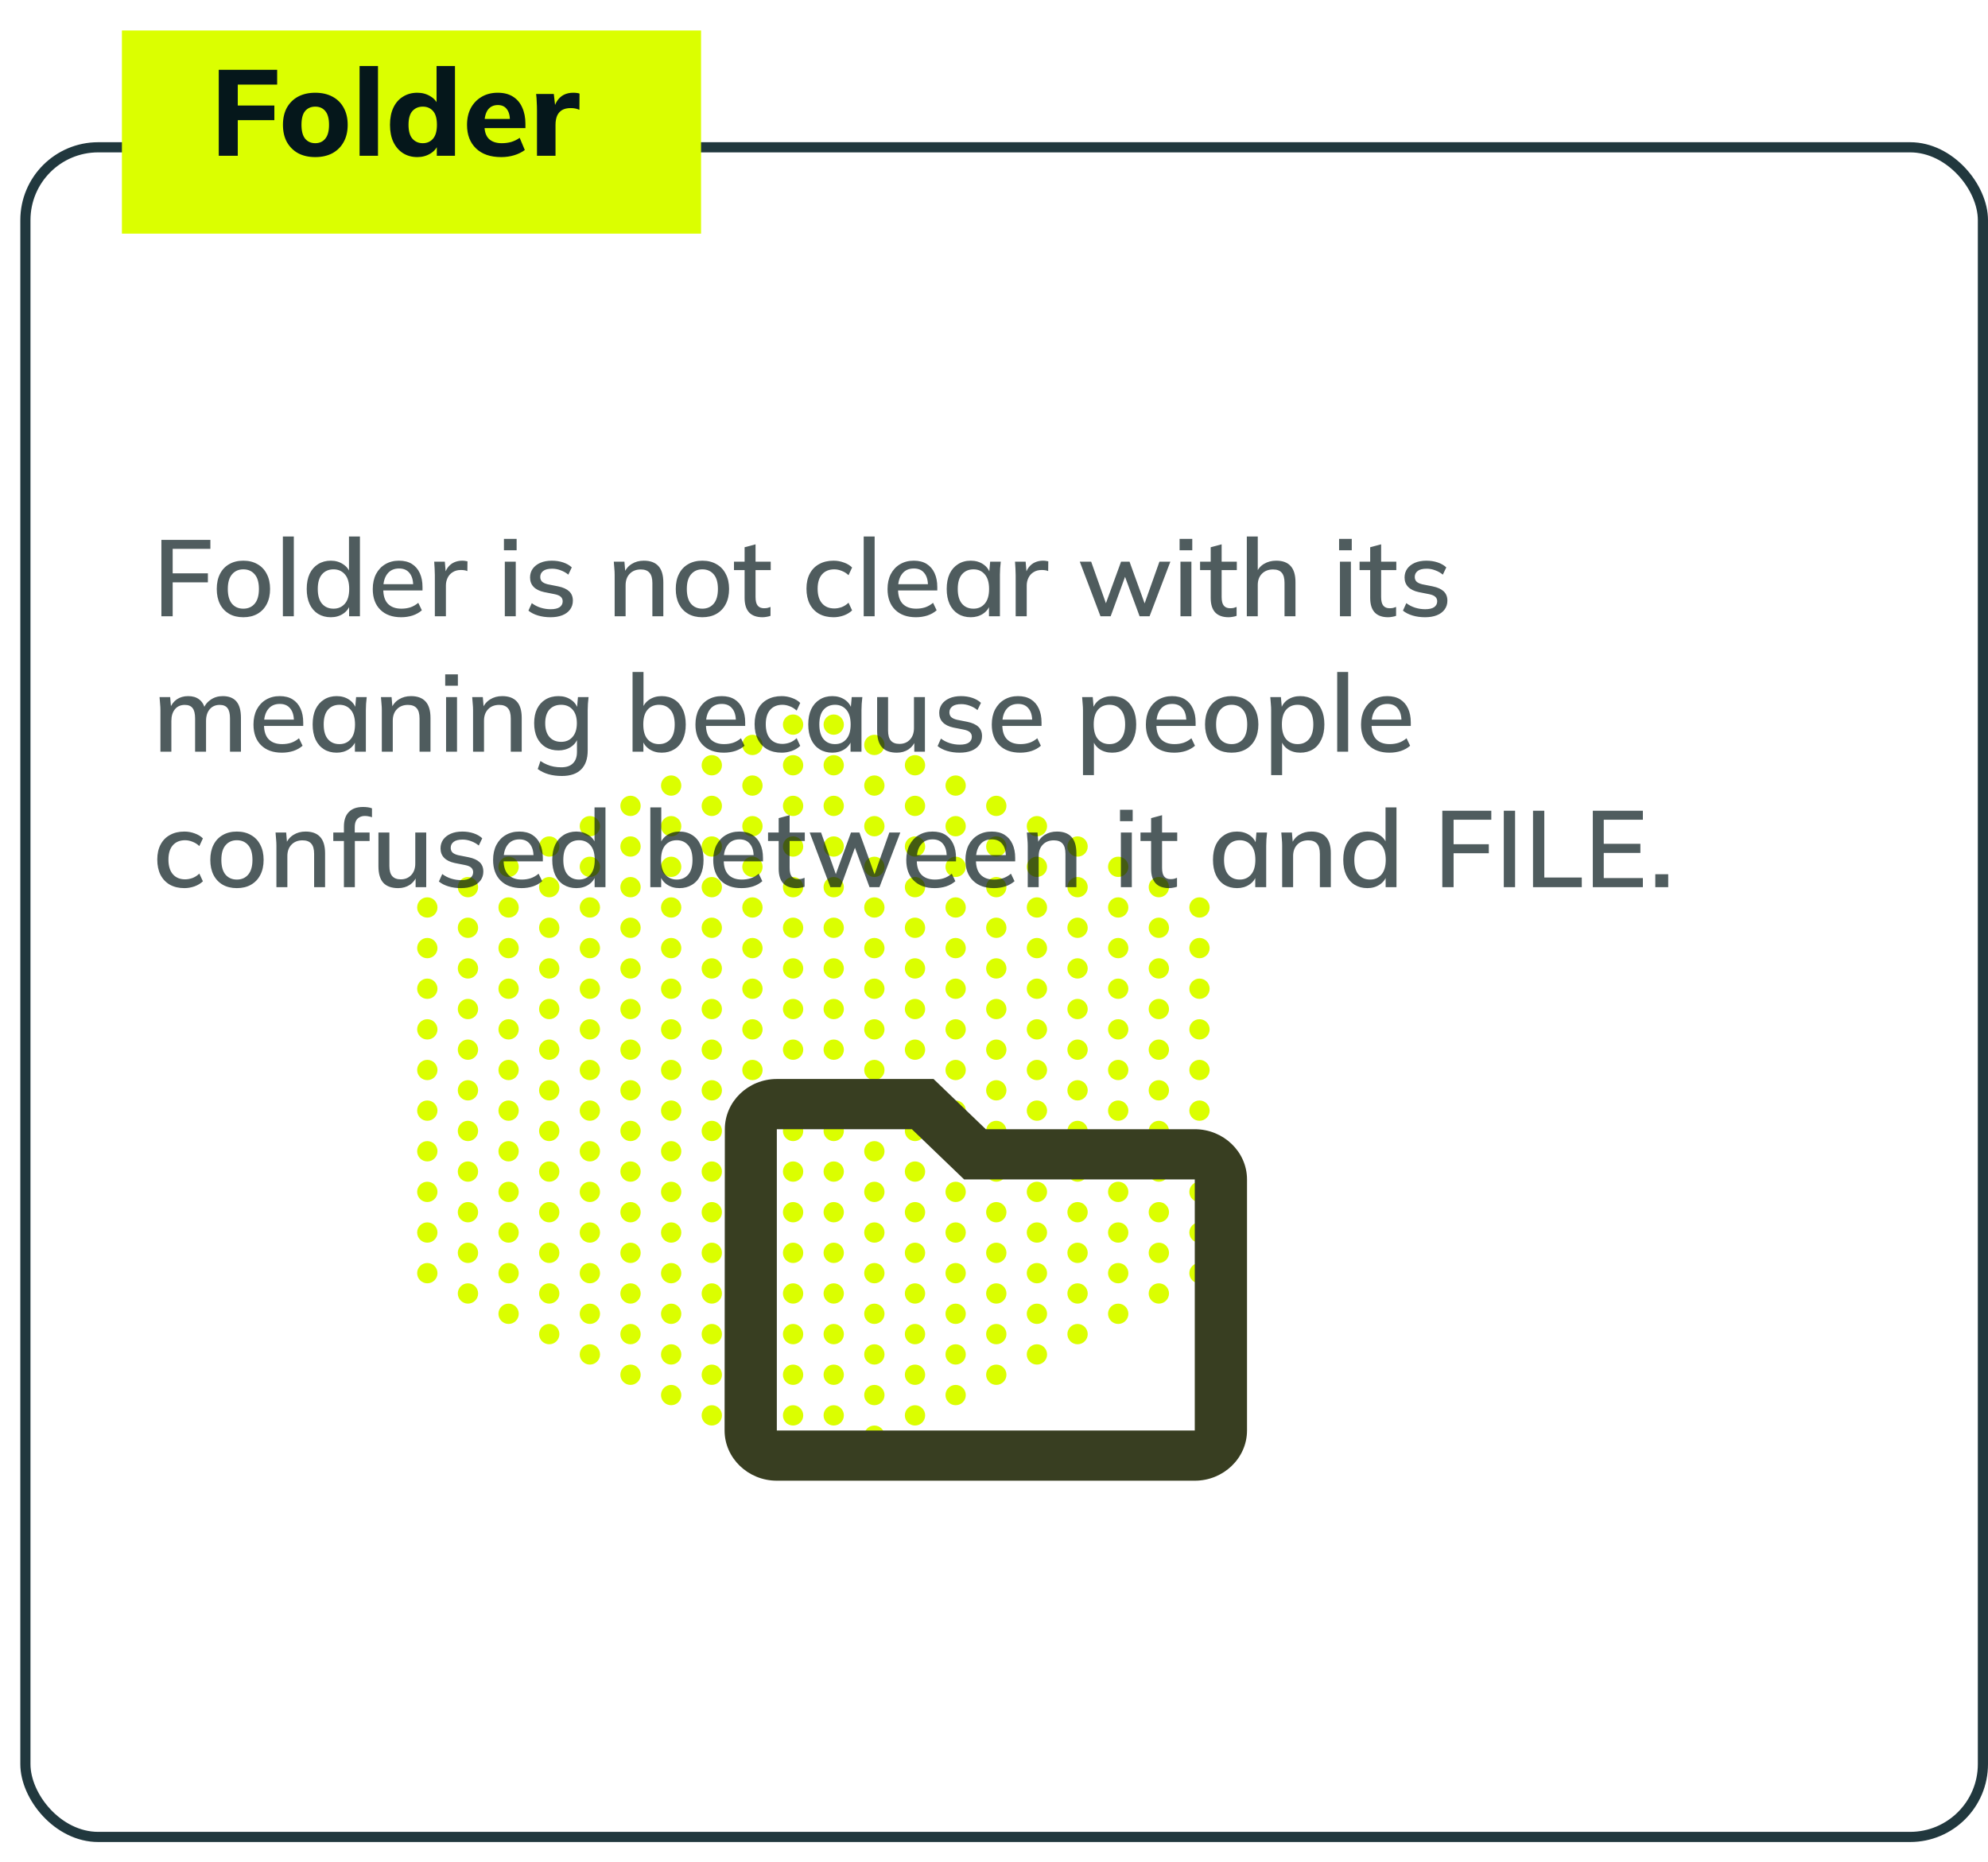 <svg width="587" height="550" viewBox="0 0 587 550" fill="none" xmlns="http://www.w3.org/2000/svg">
<g filter="url(#filter0_d_535_340)">
<rect x="3" y="39" width="575" height="496" rx="20" fill="white"/>
<rect x="1.5" y="37.5" width="578" height="499" rx="21.5" stroke="#21383E" stroke-width="3"/>
</g>
<circle cx="126.174" cy="268" r="3" fill="#DBFF00"/>
<circle cx="126.174" cy="280" r="3" fill="#DBFF00"/>
<circle cx="126.174" cy="292" r="3" fill="#DBFF00"/>
<circle cx="126.174" cy="304" r="3" fill="#DBFF00"/>
<circle cx="126.174" cy="316" r="3" fill="#DBFF00"/>
<circle cx="126.174" cy="328" r="3" fill="#DBFF00"/>
<circle cx="126.174" cy="340" r="3" fill="#DBFF00"/>
<circle cx="126.174" cy="352" r="3" fill="#DBFF00"/>
<circle cx="126.174" cy="364" r="3" fill="#DBFF00"/>
<circle cx="126.174" cy="376" r="3" fill="#DBFF00"/>
<circle cx="138.174" cy="262" r="3" fill="#DBFF00"/>
<circle cx="138.174" cy="274" r="3" fill="#DBFF00"/>
<circle cx="138.174" cy="286" r="3" fill="#DBFF00"/>
<circle cx="138.174" cy="298" r="3" fill="#DBFF00"/>
<circle cx="138.174" cy="310" r="3" fill="#DBFF00"/>
<circle cx="138.174" cy="322" r="3" fill="#DBFF00"/>
<circle cx="138.174" cy="334" r="3" fill="#DBFF00"/>
<circle cx="138.174" cy="346" r="3" fill="#DBFF00"/>
<circle cx="138.174" cy="358" r="3" fill="#DBFF00"/>
<circle cx="138.174" cy="370" r="3" fill="#DBFF00"/>
<circle cx="138.174" cy="382" r="3" fill="#DBFF00"/>
<circle cx="150.174" cy="256" r="3" fill="#DBFF00"/>
<circle cx="150.174" cy="268" r="3" fill="#DBFF00"/>
<circle cx="150.174" cy="280" r="3" fill="#DBFF00"/>
<circle cx="150.174" cy="292" r="3" fill="#DBFF00"/>
<circle cx="150.174" cy="304" r="3" fill="#DBFF00"/>
<circle cx="150.174" cy="316" r="3" fill="#DBFF00"/>
<circle cx="150.174" cy="328" r="3" fill="#DBFF00"/>
<circle cx="150.174" cy="340" r="3" fill="#DBFF00"/>
<circle cx="150.174" cy="352" r="3" fill="#DBFF00"/>
<circle cx="150.174" cy="364" r="3" fill="#DBFF00"/>
<circle cx="150.174" cy="376" r="3" fill="#DBFF00"/>
<circle cx="150.174" cy="388" r="3" fill="#DBFF00"/>
<circle cx="162.174" cy="250" r="3" fill="#DBFF00"/>
<circle cx="162.174" cy="262" r="3" fill="#DBFF00"/>
<circle cx="162.174" cy="274" r="3" fill="#DBFF00"/>
<circle cx="162.174" cy="286" r="3" fill="#DBFF00"/>
<circle cx="162.174" cy="298" r="3" fill="#DBFF00"/>
<circle cx="162.174" cy="310" r="3" fill="#DBFF00"/>
<circle cx="162.174" cy="322" r="3" fill="#DBFF00"/>
<circle cx="162.174" cy="334" r="3" fill="#DBFF00"/>
<circle cx="162.174" cy="346" r="3" fill="#DBFF00"/>
<circle cx="162.174" cy="358" r="3" fill="#DBFF00"/>
<circle cx="162.174" cy="370" r="3" fill="#DBFF00"/>
<circle cx="162.174" cy="382" r="3" fill="#DBFF00"/>
<circle cx="162.174" cy="394" r="3" fill="#DBFF00"/>
<circle cx="174.174" cy="244" r="3" fill="#DBFF00"/>
<circle cx="174.174" cy="256" r="3" fill="#DBFF00"/>
<circle cx="174.174" cy="268" r="3" fill="#DBFF00"/>
<circle cx="174.174" cy="280" r="3" fill="#DBFF00"/>
<circle cx="174.174" cy="292" r="3" fill="#DBFF00"/>
<circle cx="174.174" cy="304" r="3" fill="#DBFF00"/>
<circle cx="174.174" cy="316" r="3" fill="#DBFF00"/>
<circle cx="174.174" cy="328" r="3" fill="#DBFF00"/>
<circle cx="174.174" cy="340" r="3" fill="#DBFF00"/>
<circle cx="174.174" cy="352" r="3" fill="#DBFF00"/>
<circle cx="174.174" cy="364" r="3" fill="#DBFF00"/>
<circle cx="174.174" cy="376" r="3" fill="#DBFF00"/>
<circle cx="174.174" cy="388" r="3" fill="#DBFF00"/>
<circle cx="174.174" cy="400" r="3" fill="#DBFF00"/>
<circle cx="186.174" cy="238" r="3" fill="#DBFF00"/>
<circle cx="186.174" cy="250" r="3" fill="#DBFF00"/>
<circle cx="186.174" cy="262" r="3" fill="#DBFF00"/>
<circle cx="186.174" cy="274" r="3" fill="#DBFF00"/>
<circle cx="186.174" cy="286" r="3" fill="#DBFF00"/>
<circle cx="186.174" cy="298" r="3" fill="#DBFF00"/>
<circle cx="186.174" cy="310" r="3" fill="#DBFF00"/>
<circle cx="186.174" cy="322" r="3" fill="#DBFF00"/>
<circle cx="186.174" cy="334" r="3" fill="#DBFF00"/>
<circle cx="186.174" cy="346" r="3" fill="#DBFF00"/>
<circle cx="186.174" cy="358" r="3" fill="#DBFF00"/>
<circle cx="186.174" cy="370" r="3" fill="#DBFF00"/>
<circle cx="186.174" cy="382" r="3" fill="#DBFF00"/>
<circle cx="186.174" cy="394" r="3" fill="#DBFF00"/>
<circle cx="186.174" cy="406" r="3" fill="#DBFF00"/>
<circle cx="198.174" cy="232" r="3" fill="#DBFF00"/>
<circle cx="198.174" cy="244" r="3" fill="#DBFF00"/>
<circle cx="198.174" cy="256" r="3" fill="#DBFF00"/>
<circle cx="198.174" cy="268" r="3" fill="#DBFF00"/>
<circle cx="198.174" cy="280" r="3" fill="#DBFF00"/>
<circle cx="198.174" cy="292" r="3" fill="#DBFF00"/>
<circle cx="198.174" cy="304" r="3" fill="#DBFF00"/>
<circle cx="198.174" cy="316" r="3" fill="#DBFF00"/>
<circle cx="198.174" cy="328" r="3" fill="#DBFF00"/>
<circle cx="198.174" cy="340" r="3" fill="#DBFF00"/>
<circle cx="198.174" cy="352" r="3" fill="#DBFF00"/>
<circle cx="198.174" cy="364" r="3" fill="#DBFF00"/>
<circle cx="198.174" cy="376" r="3" fill="#DBFF00"/>
<circle cx="198.174" cy="388" r="3" fill="#DBFF00"/>
<circle cx="198.174" cy="400" r="3" fill="#DBFF00"/>
<circle cx="198.174" cy="412" r="3" fill="#DBFF00"/>
<circle cx="210.174" cy="226" r="3" fill="#DBFF00"/>
<circle cx="210.174" cy="238" r="3" fill="#DBFF00"/>
<circle cx="210.174" cy="250" r="3" fill="#DBFF00"/>
<circle cx="210.174" cy="262" r="3" fill="#DBFF00"/>
<circle cx="210.174" cy="274" r="3" fill="#DBFF00"/>
<circle cx="210.174" cy="286" r="3" fill="#DBFF00"/>
<circle cx="210.174" cy="298" r="3" fill="#DBFF00"/>
<circle cx="210.174" cy="310" r="3" fill="#DBFF00"/>
<circle cx="210.174" cy="322" r="3" fill="#DBFF00"/>
<circle cx="210.174" cy="334" r="3" fill="#DBFF00"/>
<circle cx="210.174" cy="346" r="3" fill="#DBFF00"/>
<circle cx="210.174" cy="358" r="3" fill="#DBFF00"/>
<circle cx="210.174" cy="370" r="3" fill="#DBFF00"/>
<circle cx="210.174" cy="382" r="3" fill="#DBFF00"/>
<circle cx="210.174" cy="394" r="3" fill="#DBFF00"/>
<circle cx="210.174" cy="406" r="3" fill="#DBFF00"/>
<circle cx="210.174" cy="418" r="3" fill="#DBFF00"/>
<circle cx="222.174" cy="220" r="3" fill="#DBFF00"/>
<circle cx="222.174" cy="232" r="3" fill="#DBFF00"/>
<circle cx="222.174" cy="244" r="3" fill="#DBFF00"/>
<circle cx="222.174" cy="256" r="3" fill="#DBFF00"/>
<circle cx="222.174" cy="268" r="3" fill="#DBFF00"/>
<circle cx="222.174" cy="280" r="3" fill="#DBFF00"/>
<circle cx="222.174" cy="292" r="3" fill="#DBFF00"/>
<circle cx="222.174" cy="304" r="3" fill="#DBFF00"/>
<circle cx="222.174" cy="316" r="3" fill="#DBFF00"/>
<circle cx="222.174" cy="328" r="3" fill="#DBFF00"/>
<circle cx="222.174" cy="340" r="3" fill="#DBFF00"/>
<circle cx="222.174" cy="352" r="3" fill="#DBFF00"/>
<circle cx="222.174" cy="364" r="3" fill="#DBFF00"/>
<circle cx="222.174" cy="376" r="3" fill="#DBFF00"/>
<circle cx="222.174" cy="388" r="3" fill="#DBFF00"/>
<circle cx="222.174" cy="400" r="3" fill="#DBFF00"/>
<circle cx="222.174" cy="412" r="3" fill="#DBFF00"/>
<circle cx="222.174" cy="424" r="3" fill="#DBFF00"/>
<circle cx="234.174" cy="214" r="3" fill="#DBFF00"/>
<circle cx="234.174" cy="226" r="3" fill="#DBFF00"/>
<circle cx="234.174" cy="238" r="3" fill="#DBFF00"/>
<circle cx="234.174" cy="250" r="3" fill="#DBFF00"/>
<circle cx="234.174" cy="262" r="3" fill="#DBFF00"/>
<circle cx="234.174" cy="274" r="3" fill="#DBFF00"/>
<circle cx="234.174" cy="286" r="3" fill="#DBFF00"/>
<circle cx="234.174" cy="298" r="3" fill="#DBFF00"/>
<circle cx="234.174" cy="310" r="3" fill="#DBFF00"/>
<circle cx="234.174" cy="322" r="3" fill="#DBFF00"/>
<circle cx="234.174" cy="334" r="3" fill="#DBFF00"/>
<circle cx="234.174" cy="346" r="3" fill="#DBFF00"/>
<circle cx="234.174" cy="358" r="3" fill="#DBFF00"/>
<circle cx="234.174" cy="370" r="3" fill="#DBFF00"/>
<circle cx="234.174" cy="382" r="3" fill="#DBFF00"/>
<circle cx="234.174" cy="394" r="3" fill="#DBFF00"/>
<circle cx="234.174" cy="406" r="3" fill="#DBFF00"/>
<circle cx="234.174" cy="418" r="3" fill="#DBFF00"/>
<circle cx="234.174" cy="430" r="3" fill="#DBFF00"/>
<circle cx="246.174" cy="214" r="3" fill="#DBFF00"/>
<circle cx="246.174" cy="226" r="3" fill="#DBFF00"/>
<circle cx="246.174" cy="238" r="3" fill="#DBFF00"/>
<circle cx="246.174" cy="250" r="3" fill="#DBFF00"/>
<circle cx="246.174" cy="262" r="3" fill="#DBFF00"/>
<circle cx="246.174" cy="274" r="3" fill="#DBFF00"/>
<circle cx="246.174" cy="286" r="3" fill="#DBFF00"/>
<circle cx="246.174" cy="298" r="3" fill="#DBFF00"/>
<circle cx="246.174" cy="310" r="3" fill="#DBFF00"/>
<circle cx="246.174" cy="322" r="3" fill="#DBFF00"/>
<circle cx="246.174" cy="334" r="3" fill="#DBFF00"/>
<circle cx="246.174" cy="346" r="3" fill="#DBFF00"/>
<circle cx="246.174" cy="358" r="3" fill="#DBFF00"/>
<circle cx="246.174" cy="370" r="3" fill="#DBFF00"/>
<circle cx="246.174" cy="382" r="3" fill="#DBFF00"/>
<circle cx="246.174" cy="394" r="3" fill="#DBFF00"/>
<circle cx="246.174" cy="406" r="3" fill="#DBFF00"/>
<circle cx="246.174" cy="418" r="3" fill="#DBFF00"/>
<circle cx="246.174" cy="430" r="3" fill="#DBFF00"/>
<circle cx="258.174" cy="220" r="3" fill="#DBFF00"/>
<circle cx="258.174" cy="232" r="3" fill="#DBFF00"/>
<circle cx="258.174" cy="244" r="3" fill="#DBFF00"/>
<circle cx="258.174" cy="256" r="3" fill="#DBFF00"/>
<circle cx="258.174" cy="268" r="3" fill="#DBFF00"/>
<circle cx="258.174" cy="280" r="3" fill="#DBFF00"/>
<circle cx="258.174" cy="292" r="3" fill="#DBFF00"/>
<circle cx="258.174" cy="304" r="3" fill="#DBFF00"/>
<circle cx="258.174" cy="316" r="3" fill="#DBFF00"/>
<circle cx="258.174" cy="328" r="3" fill="#DBFF00"/>
<circle cx="258.174" cy="340" r="3" fill="#DBFF00"/>
<circle cx="258.174" cy="352" r="3" fill="#DBFF00"/>
<circle cx="258.174" cy="364" r="3" fill="#DBFF00"/>
<circle cx="258.174" cy="376" r="3" fill="#DBFF00"/>
<circle cx="258.174" cy="388" r="3" fill="#DBFF00"/>
<circle cx="258.174" cy="400" r="3" fill="#DBFF00"/>
<circle cx="258.174" cy="412" r="3" fill="#DBFF00"/>
<circle cx="258.174" cy="424" r="3" fill="#DBFF00"/>
<circle cx="270.174" cy="226" r="3" fill="#DBFF00"/>
<circle cx="270.174" cy="238" r="3" fill="#DBFF00"/>
<circle cx="270.174" cy="250" r="3" fill="#DBFF00"/>
<circle cx="270.174" cy="262" r="3" fill="#DBFF00"/>
<circle cx="270.174" cy="274" r="3" fill="#DBFF00"/>
<circle cx="270.174" cy="286" r="3" fill="#DBFF00"/>
<circle cx="270.174" cy="298" r="3" fill="#DBFF00"/>
<circle cx="270.174" cy="310" r="3" fill="#DBFF00"/>
<circle cx="270.174" cy="322" r="3" fill="#DBFF00"/>
<circle cx="270.174" cy="334" r="3" fill="#DBFF00"/>
<circle cx="270.174" cy="346" r="3" fill="#DBFF00"/>
<circle cx="270.174" cy="358" r="3" fill="#DBFF00"/>
<circle cx="270.174" cy="370" r="3" fill="#DBFF00"/>
<circle cx="270.174" cy="382" r="3" fill="#DBFF00"/>
<circle cx="270.174" cy="394" r="3" fill="#DBFF00"/>
<circle cx="270.174" cy="406" r="3" fill="#DBFF00"/>
<circle cx="270.174" cy="418" r="3" fill="#DBFF00"/>
<circle cx="282.174" cy="232" r="3" fill="#DBFF00"/>
<circle cx="282.174" cy="244" r="3" fill="#DBFF00"/>
<circle cx="282.174" cy="256" r="3" fill="#DBFF00"/>
<circle cx="282.174" cy="268" r="3" fill="#DBFF00"/>
<circle cx="282.174" cy="280" r="3" fill="#DBFF00"/>
<circle cx="282.174" cy="292" r="3" fill="#DBFF00"/>
<circle cx="282.174" cy="304" r="3" fill="#DBFF00"/>
<circle cx="282.174" cy="316" r="3" fill="#DBFF00"/>
<circle cx="282.174" cy="328" r="3" fill="#DBFF00"/>
<circle cx="282.174" cy="340" r="3" fill="#DBFF00"/>
<circle cx="282.174" cy="352" r="3" fill="#DBFF00"/>
<circle cx="282.174" cy="364" r="3" fill="#DBFF00"/>
<circle cx="282.174" cy="376" r="3" fill="#DBFF00"/>
<circle cx="282.174" cy="388" r="3" fill="#DBFF00"/>
<circle cx="282.174" cy="400" r="3" fill="#DBFF00"/>
<circle cx="282.174" cy="412" r="3" fill="#DBFF00"/>
<circle cx="294.174" cy="238" r="3" fill="#DBFF00"/>
<circle cx="294.174" cy="250" r="3" fill="#DBFF00"/>
<circle cx="294.174" cy="262" r="3" fill="#DBFF00"/>
<circle cx="294.174" cy="274" r="3" fill="#DBFF00"/>
<circle cx="294.174" cy="286" r="3" fill="#DBFF00"/>
<circle cx="294.174" cy="298" r="3" fill="#DBFF00"/>
<circle cx="294.174" cy="310" r="3" fill="#DBFF00"/>
<circle cx="294.174" cy="322" r="3" fill="#DBFF00"/>
<circle cx="294.174" cy="334" r="3" fill="#DBFF00"/>
<circle cx="294.174" cy="346" r="3" fill="#DBFF00"/>
<circle cx="294.174" cy="358" r="3" fill="#DBFF00"/>
<circle cx="294.174" cy="370" r="3" fill="#DBFF00"/>
<circle cx="294.174" cy="382" r="3" fill="#DBFF00"/>
<circle cx="294.174" cy="394" r="3" fill="#DBFF00"/>
<circle cx="294.174" cy="406" r="3" fill="#DBFF00"/>
<circle cx="306.174" cy="244" r="3" fill="#DBFF00"/>
<circle cx="306.174" cy="256" r="3" fill="#DBFF00"/>
<circle cx="306.174" cy="268" r="3" fill="#DBFF00"/>
<circle cx="306.174" cy="280" r="3" fill="#DBFF00"/>
<circle cx="306.174" cy="292" r="3" fill="#DBFF00"/>
<circle cx="306.174" cy="304" r="3" fill="#DBFF00"/>
<circle cx="306.174" cy="316" r="3" fill="#DBFF00"/>
<circle cx="306.174" cy="328" r="3" fill="#DBFF00"/>
<circle cx="306.174" cy="340" r="3" fill="#DBFF00"/>
<circle cx="306.174" cy="352" r="3" fill="#DBFF00"/>
<circle cx="306.174" cy="364" r="3" fill="#DBFF00"/>
<circle cx="306.174" cy="376" r="3" fill="#DBFF00"/>
<circle cx="306.174" cy="388" r="3" fill="#DBFF00"/>
<circle cx="306.174" cy="400" r="3" fill="#DBFF00"/>
<circle cx="318.174" cy="250" r="3" fill="#DBFF00"/>
<circle cx="318.174" cy="262" r="3" fill="#DBFF00"/>
<circle cx="318.174" cy="274" r="3" fill="#DBFF00"/>
<circle cx="318.174" cy="286" r="3" fill="#DBFF00"/>
<circle cx="318.174" cy="298" r="3" fill="#DBFF00"/>
<circle cx="318.174" cy="310" r="3" fill="#DBFF00"/>
<circle cx="318.174" cy="322" r="3" fill="#DBFF00"/>
<circle cx="318.174" cy="334" r="3" fill="#DBFF00"/>
<circle cx="318.174" cy="346" r="3" fill="#DBFF00"/>
<circle cx="318.174" cy="358" r="3" fill="#DBFF00"/>
<circle cx="318.174" cy="370" r="3" fill="#DBFF00"/>
<circle cx="318.174" cy="382" r="3" fill="#DBFF00"/>
<circle cx="318.174" cy="394" r="3" fill="#DBFF00"/>
<circle cx="330.174" cy="256" r="3" fill="#DBFF00"/>
<circle cx="330.174" cy="268" r="3" fill="#DBFF00"/>
<circle cx="330.174" cy="280" r="3" fill="#DBFF00"/>
<circle cx="330.174" cy="292" r="3" fill="#DBFF00"/>
<circle cx="330.174" cy="304" r="3" fill="#DBFF00"/>
<circle cx="330.174" cy="316" r="3" fill="#DBFF00"/>
<circle cx="330.174" cy="328" r="3" fill="#DBFF00"/>
<circle cx="330.174" cy="340" r="3" fill="#DBFF00"/>
<circle cx="330.174" cy="352" r="3" fill="#DBFF00"/>
<circle cx="330.174" cy="364" r="3" fill="#DBFF00"/>
<circle cx="330.174" cy="376" r="3" fill="#DBFF00"/>
<circle cx="330.174" cy="388" r="3" fill="#DBFF00"/>
<circle cx="342.174" cy="262" r="3" fill="#DBFF00"/>
<circle cx="342.174" cy="274" r="3" fill="#DBFF00"/>
<circle cx="342.174" cy="286" r="3" fill="#DBFF00"/>
<circle cx="342.174" cy="298" r="3" fill="#DBFF00"/>
<circle cx="342.174" cy="310" r="3" fill="#DBFF00"/>
<circle cx="342.174" cy="322" r="3" fill="#DBFF00"/>
<circle cx="342.174" cy="334" r="3" fill="#DBFF00"/>
<circle cx="342.174" cy="346" r="3" fill="#DBFF00"/>
<circle cx="342.174" cy="358" r="3" fill="#DBFF00"/>
<circle cx="342.174" cy="370" r="3" fill="#DBFF00"/>
<circle cx="342.174" cy="382" r="3" fill="#DBFF00"/>
<circle cx="354.174" cy="268" r="3" fill="#DBFF00"/>
<circle cx="354.174" cy="280" r="3" fill="#DBFF00"/>
<circle cx="354.174" cy="292" r="3" fill="#DBFF00"/>
<circle cx="354.174" cy="304" r="3" fill="#DBFF00"/>
<circle cx="354.174" cy="316" r="3" fill="#DBFF00"/>
<circle cx="354.174" cy="328" r="3" fill="#DBFF00"/>
<circle cx="354.174" cy="340" r="3" fill="#DBFF00"/>
<circle cx="354.174" cy="352" r="3" fill="#DBFF00"/>
<circle cx="354.174" cy="364" r="3" fill="#DBFF00"/>
<circle cx="354.174" cy="376" r="3" fill="#DBFF00"/>
<g clip-path="url(#clip0_535_340)">
<path d="M269.251 333.488L284.677 348.317H352.782V422.464H229.375V333.488H269.251ZM275.653 318.659H229.375C220.891 318.659 214.026 325.332 214.026 333.488L213.949 422.464C213.949 430.62 220.891 437.293 229.375 437.293H352.782C361.266 437.293 368.208 430.62 368.208 422.464V348.317C368.208 340.161 361.266 333.488 352.782 333.488H291.079L275.653 318.659Z" fill="#383E21"/>
</g>
<path d="M47.656 182V159.44H62.12V162.096H50.984V169.328H61.384V171.984H50.984V182H47.656ZM71.843 182.288C70.243 182.288 68.856 181.957 67.683 181.296C66.509 180.613 65.603 179.653 64.963 178.416C64.323 177.157 64.002 175.664 64.002 173.936C64.002 172.208 64.323 170.725 64.963 169.488C65.603 168.229 66.509 167.269 67.683 166.608C68.856 165.925 70.243 165.584 71.843 165.584C73.442 165.584 74.829 165.925 76.002 166.608C77.197 167.269 78.115 168.229 78.754 169.488C79.416 170.725 79.746 172.208 79.746 173.936C79.746 175.664 79.416 177.157 78.754 178.416C78.115 179.653 77.197 180.613 76.002 181.296C74.829 181.957 73.442 182.288 71.843 182.288ZM71.843 179.76C73.251 179.76 74.371 179.269 75.203 178.288C76.034 177.307 76.451 175.856 76.451 173.936C76.451 172.016 76.034 170.576 75.203 169.616C74.371 168.635 73.251 168.144 71.843 168.144C70.456 168.144 69.347 168.635 68.514 169.616C67.683 170.576 67.266 172.016 67.266 173.936C67.266 175.856 67.672 177.307 68.483 178.288C69.314 179.269 70.434 179.76 71.843 179.76ZM83.524 182V158.448H86.756V182H83.524ZM97.669 182.288C96.261 182.288 95.013 181.957 93.925 181.296C92.858 180.635 92.026 179.675 91.429 178.416C90.853 177.157 90.565 175.664 90.565 173.936C90.565 172.187 90.853 170.693 91.429 169.456C92.026 168.219 92.858 167.269 93.925 166.608C95.013 165.925 96.261 165.584 97.669 165.584C99.056 165.584 100.272 165.936 101.317 166.64C102.384 167.323 103.088 168.261 103.429 169.456H103.045V158.448H106.277V182H103.077V178.352H103.461C103.098 179.568 102.394 180.528 101.349 181.232C100.304 181.936 99.077 182.288 97.669 182.288ZM98.469 179.76C99.856 179.76 100.976 179.269 101.829 178.288C102.682 177.307 103.109 175.856 103.109 173.936C103.109 172.016 102.682 170.576 101.829 169.616C100.976 168.635 99.856 168.144 98.469 168.144C97.061 168.144 95.93 168.635 95.077 169.616C94.245 170.576 93.829 172.016 93.829 173.936C93.829 175.856 94.245 177.307 95.077 178.288C95.93 179.269 97.061 179.76 98.469 179.76ZM118.449 182.288C115.846 182.288 113.798 181.552 112.305 180.08C110.812 178.608 110.065 176.571 110.065 173.968C110.065 172.283 110.385 170.811 111.025 169.552C111.686 168.293 112.593 167.323 113.745 166.64C114.918 165.936 116.273 165.584 117.809 165.584C119.324 165.584 120.593 165.904 121.617 166.544C122.641 167.184 123.42 168.091 123.953 169.264C124.486 170.416 124.753 171.781 124.753 173.36V174.384H112.593V172.528H122.545L122.001 172.944C122.001 171.344 121.638 170.107 120.913 169.232C120.209 168.336 119.185 167.888 117.841 167.888C116.348 167.888 115.196 168.411 114.385 169.456C113.574 170.48 113.169 171.899 113.169 173.712V174.032C113.169 175.931 113.628 177.36 114.545 178.32C115.484 179.28 116.806 179.76 118.513 179.76C119.452 179.76 120.326 179.632 121.137 179.376C121.969 179.099 122.758 178.651 123.505 178.032L124.561 180.24C123.814 180.901 122.908 181.413 121.841 181.776C120.774 182.117 119.644 182.288 118.449 182.288ZM128.398 182V169.872C128.398 169.211 128.376 168.549 128.334 167.888C128.312 167.205 128.27 166.533 128.206 165.872H131.342L131.694 170.032H131.182C131.395 169.029 131.758 168.197 132.27 167.536C132.782 166.875 133.4 166.384 134.126 166.064C134.872 165.744 135.651 165.584 136.462 165.584C136.803 165.584 137.091 165.605 137.326 165.648C137.56 165.669 137.795 165.712 138.03 165.776L137.998 168.656C137.635 168.507 137.315 168.421 137.038 168.4C136.782 168.357 136.462 168.336 136.078 168.336C135.139 168.336 134.339 168.549 133.678 168.976C133.016 169.381 132.515 169.936 132.174 170.64C131.832 171.344 131.662 172.101 131.662 172.912V182H128.398ZM149.056 182V165.872H152.288V182H149.056ZM148.799 162.512V159.152H152.544V162.512H148.799ZM162.56 182.288C161.216 182.288 159.979 182.117 158.848 181.776C157.718 181.435 156.779 180.955 156.032 180.336L157.024 178.128C157.814 178.725 158.688 179.173 159.648 179.472C160.608 179.771 161.59 179.92 162.592 179.92C163.766 179.92 164.651 179.717 165.248 179.312C165.846 178.885 166.144 178.309 166.144 177.584C166.144 177.029 165.952 176.581 165.568 176.24C165.206 175.899 164.598 175.643 163.744 175.472L160.672 174.864C159.307 174.565 158.272 174.053 157.568 173.328C156.864 172.603 156.512 171.675 156.512 170.544C156.512 169.584 156.768 168.731 157.28 167.984C157.814 167.237 158.56 166.651 159.52 166.224C160.502 165.797 161.643 165.584 162.944 165.584C164.139 165.584 165.248 165.755 166.272 166.096C167.296 166.437 168.15 166.928 168.832 167.568L167.808 169.712C167.147 169.157 166.4 168.731 165.568 168.432C164.736 168.112 163.894 167.952 163.04 167.952C161.846 167.952 160.96 168.176 160.384 168.624C159.808 169.072 159.52 169.659 159.52 170.384C159.52 170.939 159.691 171.397 160.032 171.76C160.395 172.101 160.96 172.368 161.728 172.56L164.8 173.168C166.251 173.467 167.339 173.957 168.064 174.64C168.79 175.323 169.152 176.24 169.152 177.392C169.152 178.395 168.875 179.269 168.32 180.016C167.766 180.763 166.998 181.328 166.016 181.712C165.035 182.096 163.883 182.288 162.56 182.288ZM181.493 182V169.744C181.493 169.125 181.461 168.496 181.397 167.856C181.354 167.195 181.301 166.533 181.237 165.872H184.373L184.661 169.264H184.277C184.768 168.069 185.525 167.163 186.549 166.544C187.573 165.904 188.757 165.584 190.101 165.584C192 165.584 193.429 166.107 194.389 167.152C195.37 168.197 195.861 169.819 195.861 172.016V182H192.629V172.208C192.629 170.779 192.341 169.755 191.765 169.136C191.21 168.496 190.357 168.176 189.205 168.176C187.84 168.176 186.752 168.603 185.941 169.456C185.13 170.288 184.725 171.419 184.725 172.848V182H181.493ZM207.374 182.288C205.774 182.288 204.387 181.957 203.214 181.296C202.04 180.613 201.134 179.653 200.494 178.416C199.854 177.157 199.534 175.664 199.534 173.936C199.534 172.208 199.854 170.725 200.494 169.488C201.134 168.229 202.04 167.269 203.214 166.608C204.387 165.925 205.774 165.584 207.374 165.584C208.974 165.584 210.36 165.925 211.534 166.608C212.728 167.269 213.646 168.229 214.286 169.488C214.947 170.725 215.278 172.208 215.278 173.936C215.278 175.664 214.947 177.157 214.286 178.416C213.646 179.653 212.728 180.613 211.534 181.296C210.36 181.957 208.974 182.288 207.374 182.288ZM207.374 179.76C208.782 179.76 209.902 179.269 210.734 178.288C211.566 177.307 211.982 175.856 211.982 173.936C211.982 172.016 211.566 170.576 210.734 169.616C209.902 168.635 208.782 168.144 207.374 168.144C205.987 168.144 204.878 168.635 204.046 169.616C203.214 170.576 202.798 172.016 202.798 173.936C202.798 175.856 203.203 177.307 204.014 178.288C204.846 179.269 205.966 179.76 207.374 179.76ZM225.171 182.288C223.422 182.288 222.099 181.819 221.203 180.88C220.307 179.92 219.859 178.491 219.859 176.592V168.368H216.723V165.872H219.859V161.616L223.091 160.752V165.872H227.571V168.368H223.091V176.304C223.091 177.499 223.305 178.352 223.731 178.864C224.158 179.376 224.777 179.632 225.587 179.632C225.993 179.632 226.345 179.6 226.643 179.536C226.963 179.451 227.251 179.355 227.507 179.248V181.872C227.187 182 226.814 182.096 226.387 182.16C225.961 182.245 225.555 182.288 225.171 182.288ZM246.128 182.288C244.506 182.288 243.088 181.957 241.872 181.296C240.677 180.613 239.749 179.643 239.088 178.384C238.448 177.104 238.128 175.589 238.128 173.84C238.128 172.112 238.458 170.629 239.12 169.392C239.781 168.155 240.709 167.216 241.904 166.576C243.098 165.915 244.506 165.584 246.128 165.584C247.173 165.584 248.186 165.765 249.168 166.128C250.149 166.469 250.96 166.96 251.6 167.6L250.544 169.872C249.946 169.296 249.274 168.869 248.528 168.592C247.781 168.293 247.056 168.144 246.352 168.144C244.816 168.144 243.61 168.635 242.736 169.616C241.861 170.597 241.424 172.016 241.424 173.872C241.424 175.749 241.861 177.189 242.736 178.192C243.61 179.195 244.816 179.696 246.352 179.696C247.034 179.696 247.749 179.568 248.496 179.312C249.242 179.035 249.925 178.597 250.544 178L251.6 180.272C250.938 180.912 250.106 181.413 249.104 181.776C248.122 182.117 247.13 182.288 246.128 182.288ZM255.024 182V158.448H258.256V182H255.024ZM270.449 182.288C267.846 182.288 265.798 181.552 264.305 180.08C262.812 178.608 262.065 176.571 262.065 173.968C262.065 172.283 262.385 170.811 263.025 169.552C263.686 168.293 264.593 167.323 265.745 166.64C266.918 165.936 268.273 165.584 269.809 165.584C271.324 165.584 272.593 165.904 273.617 166.544C274.641 167.184 275.42 168.091 275.953 169.264C276.486 170.416 276.753 171.781 276.753 173.36V174.384H264.593V172.528H274.545L274.001 172.944C274.001 171.344 273.638 170.107 272.913 169.232C272.209 168.336 271.185 167.888 269.841 167.888C268.348 167.888 267.196 168.411 266.385 169.456C265.574 170.48 265.169 171.899 265.169 173.712V174.032C265.169 175.931 265.628 177.36 266.545 178.32C267.484 179.28 268.806 179.76 270.513 179.76C271.452 179.76 272.326 179.632 273.137 179.376C273.969 179.099 274.758 178.651 275.505 178.032L276.561 180.24C275.814 180.901 274.908 181.413 273.841 181.776C272.774 182.117 271.644 182.288 270.449 182.288ZM286.638 182.288C285.208 182.288 283.96 181.957 282.894 181.296C281.827 180.635 280.995 179.675 280.398 178.416C279.822 177.157 279.534 175.664 279.534 173.936C279.534 172.187 279.822 170.693 280.398 169.456C280.995 168.219 281.827 167.269 282.894 166.608C283.96 165.925 285.208 165.584 286.638 165.584C288.046 165.584 289.272 165.936 290.318 166.64C291.363 167.344 292.056 168.304 292.398 169.52H292.046L292.366 165.872H295.502C295.438 166.533 295.374 167.195 295.31 167.856C295.267 168.496 295.246 169.125 295.246 169.744V182H292.014V178.416H292.366C292.024 179.611 291.32 180.56 290.254 181.264C289.208 181.947 288.003 182.288 286.638 182.288ZM287.438 179.76C288.824 179.76 289.934 179.269 290.766 178.288C291.619 177.307 292.046 175.856 292.046 173.936C292.046 172.016 291.619 170.576 290.766 169.616C289.934 168.635 288.824 168.144 287.438 168.144C286.03 168.144 284.899 168.635 284.046 169.616C283.214 170.576 282.798 172.016 282.798 173.936C282.798 175.856 283.214 177.307 284.046 178.288C284.878 179.269 286.008 179.76 287.438 179.76ZM299.898 182V169.872C299.898 169.211 299.876 168.549 299.834 167.888C299.812 167.205 299.77 166.533 299.706 165.872H302.842L303.194 170.032H302.682C302.895 169.029 303.258 168.197 303.77 167.536C304.282 166.875 304.9 166.384 305.626 166.064C306.372 165.744 307.151 165.584 307.962 165.584C308.303 165.584 308.591 165.605 308.826 165.648C309.06 165.669 309.295 165.712 309.53 165.776L309.498 168.656C309.135 168.507 308.815 168.421 308.538 168.4C308.282 168.357 307.962 168.336 307.578 168.336C306.639 168.336 305.839 168.549 305.178 168.976C304.516 169.381 304.015 169.936 303.674 170.64C303.332 171.344 303.162 172.101 303.162 172.912V182H299.898ZM324.94 182L318.828 165.872H322.188L326.956 179.312H326.124L331.02 165.872H333.516L338.38 179.312H337.58L342.348 165.872H345.58L339.436 182H336.492L331.436 168.304H332.94L327.948 182H324.94ZM348.556 182V165.872H351.788V182H348.556ZM348.299 162.512V159.152H352.044V162.512H348.299ZM362.796 182.288C361.047 182.288 359.724 181.819 358.828 180.88C357.932 179.92 357.484 178.491 357.484 176.592V168.368H354.348V165.872H357.484V161.616L360.716 160.752V165.872H365.196V168.368H360.716V176.304C360.716 177.499 360.93 178.352 361.356 178.864C361.783 179.376 362.402 179.632 363.212 179.632C363.618 179.632 363.97 179.6 364.268 179.536C364.588 179.451 364.876 179.355 365.132 179.248V181.872C364.812 182 364.439 182.096 364.012 182.16C363.586 182.245 363.18 182.288 362.796 182.288ZM368.149 182V158.448H371.381V169.296H370.933C371.403 168.08 372.16 167.163 373.205 166.544C374.251 165.904 375.456 165.584 376.821 165.584C378.741 165.584 380.171 166.117 381.109 167.184C382.048 168.229 382.517 169.819 382.517 171.952V182H379.285V172.144C379.285 170.757 379.008 169.755 378.453 169.136C377.92 168.496 377.067 168.176 375.893 168.176C374.528 168.176 373.429 168.603 372.597 169.456C371.787 170.288 371.381 171.397 371.381 172.784V182H368.149ZM395.649 182V165.872H398.881V182H395.649ZM395.393 162.512V159.152H399.137V162.512H395.393ZM409.89 182.288C408.141 182.288 406.818 181.819 405.922 180.88C405.026 179.92 404.578 178.491 404.578 176.592V168.368H401.442V165.872H404.578V161.616L407.81 160.752V165.872H412.29V168.368H407.81V176.304C407.81 177.499 408.023 178.352 408.45 178.864C408.877 179.376 409.495 179.632 410.306 179.632C410.711 179.632 411.063 179.6 411.362 179.536C411.682 179.451 411.97 179.355 412.226 179.248V181.872C411.906 182 411.533 182.096 411.106 182.16C410.679 182.245 410.274 182.288 409.89 182.288ZM420.779 182.288C419.435 182.288 418.198 182.117 417.067 181.776C415.936 181.435 414.998 180.955 414.251 180.336L415.243 178.128C416.032 178.725 416.907 179.173 417.867 179.472C418.827 179.771 419.808 179.92 420.811 179.92C421.984 179.92 422.87 179.717 423.467 179.312C424.064 178.885 424.363 178.309 424.363 177.584C424.363 177.029 424.171 176.581 423.787 176.24C423.424 175.899 422.816 175.643 421.963 175.472L418.891 174.864C417.526 174.565 416.491 174.053 415.787 173.328C415.083 172.603 414.731 171.675 414.731 170.544C414.731 169.584 414.987 168.731 415.499 167.984C416.032 167.237 416.779 166.651 417.739 166.224C418.72 165.797 419.862 165.584 421.163 165.584C422.358 165.584 423.467 165.755 424.491 166.096C425.515 166.437 426.368 166.928 427.051 167.568L426.027 169.712C425.366 169.157 424.619 168.731 423.787 168.432C422.955 168.112 422.112 167.952 421.259 167.952C420.064 167.952 419.179 168.176 418.603 168.624C418.027 169.072 417.739 169.659 417.739 170.384C417.739 170.939 417.91 171.397 418.251 171.76C418.614 172.101 419.179 172.368 419.947 172.56L423.019 173.168C424.47 173.467 425.558 173.957 426.283 174.64C427.008 175.323 427.371 176.24 427.371 177.392C427.371 178.395 427.094 179.269 426.539 180.016C425.984 180.763 425.216 181.328 424.235 181.712C423.254 182.096 422.102 182.288 420.779 182.288ZM47.368 222V209.744C47.368 209.125 47.336 208.496 47.272 207.856C47.229 207.195 47.176 206.533 47.112 205.872H50.248L50.536 209.264H50.152C50.6 208.091 51.283 207.184 52.2 206.544C53.139 205.904 54.259 205.584 55.56 205.584C56.883 205.584 57.96 205.904 58.792 206.544C59.645 207.163 60.232 208.123 60.552 209.424H60.04C60.467 208.251 61.192 207.323 62.216 206.64C63.24 205.936 64.424 205.584 65.768 205.584C67.56 205.584 68.904 206.107 69.8 207.152C70.696 208.197 71.144 209.819 71.144 212.016V222H67.912V212.176C67.912 210.768 67.667 209.755 67.176 209.136C66.707 208.496 65.939 208.176 64.872 208.176C63.635 208.176 62.653 208.603 61.928 209.456C61.203 210.309 60.84 211.461 60.84 212.912V222H57.608V212.176C57.608 210.768 57.363 209.755 56.872 209.136C56.403 208.496 55.635 208.176 54.568 208.176C53.331 208.176 52.36 208.603 51.656 209.456C50.952 210.309 50.6 211.461 50.6 212.912V222H47.368ZM83.23 222.288C80.628 222.288 78.58 221.552 77.086 220.08C75.593 218.608 74.846 216.571 74.846 213.968C74.846 212.283 75.166 210.811 75.806 209.552C76.468 208.293 77.374 207.323 78.526 206.64C79.7 205.936 81.054 205.584 82.59 205.584C84.105 205.584 85.374 205.904 86.398 206.544C87.422 207.184 88.201 208.091 88.734 209.264C89.268 210.416 89.534 211.781 89.534 213.36V214.384H77.374V212.528H87.326L86.782 212.944C86.782 211.344 86.42 210.107 85.694 209.232C84.99 208.336 83.966 207.888 82.622 207.888C81.129 207.888 79.977 208.411 79.166 209.456C78.356 210.48 77.95 211.899 77.95 213.712V214.032C77.95 215.931 78.409 217.36 79.326 218.32C80.265 219.28 81.588 219.76 83.294 219.76C84.233 219.76 85.108 219.632 85.918 219.376C86.75 219.099 87.54 218.651 88.286 218.032L89.342 220.24C88.596 220.901 87.689 221.413 86.622 221.776C85.556 222.117 84.425 222.288 83.23 222.288ZM99.419 222.288C97.99 222.288 96.742 221.957 95.675 221.296C94.608 220.635 93.776 219.675 93.179 218.416C92.603 217.157 92.315 215.664 92.315 213.936C92.315 212.187 92.603 210.693 93.179 209.456C93.776 208.219 94.608 207.269 95.675 206.608C96.742 205.925 97.99 205.584 99.419 205.584C100.827 205.584 102.054 205.936 103.099 206.64C104.144 207.344 104.838 208.304 105.179 209.52H104.827L105.147 205.872H108.283C108.219 206.533 108.155 207.195 108.091 207.856C108.048 208.496 108.027 209.125 108.027 209.744V222H104.795V218.416H105.147C104.806 219.611 104.102 220.56 103.035 221.264C101.99 221.947 100.784 222.288 99.419 222.288ZM100.219 219.76C101.606 219.76 102.715 219.269 103.547 218.288C104.4 217.307 104.827 215.856 104.827 213.936C104.827 212.016 104.4 210.576 103.547 209.616C102.715 208.635 101.606 208.144 100.219 208.144C98.811 208.144 97.68 208.635 96.827 209.616C95.995 210.576 95.579 212.016 95.579 213.936C95.579 215.856 95.995 217.307 96.827 218.288C97.659 219.269 98.79 219.76 100.219 219.76ZM112.743 222V209.744C112.743 209.125 112.711 208.496 112.647 207.856C112.604 207.195 112.551 206.533 112.487 205.872H115.623L115.911 209.264H115.527C116.018 208.069 116.775 207.163 117.799 206.544C118.823 205.904 120.007 205.584 121.351 205.584C123.25 205.584 124.679 206.107 125.639 207.152C126.62 208.197 127.111 209.819 127.111 212.016V222H123.879V212.208C123.879 210.779 123.591 209.755 123.015 209.136C122.46 208.496 121.607 208.176 120.455 208.176C119.09 208.176 118.002 208.603 117.191 209.456C116.38 210.288 115.975 211.419 115.975 212.848V222H112.743ZM131.712 222V205.872H134.944V222H131.712ZM131.456 202.512V199.152H135.2V202.512H131.456ZM139.681 222V209.744C139.681 209.125 139.649 208.496 139.585 207.856C139.542 207.195 139.489 206.533 139.424 205.872H142.561L142.849 209.264H142.465C142.955 208.069 143.713 207.163 144.737 206.544C145.761 205.904 146.945 205.584 148.289 205.584C150.187 205.584 151.617 206.107 152.577 207.152C153.558 208.197 154.049 209.819 154.049 212.016V222H150.817V212.208C150.817 210.779 150.529 209.755 149.953 209.136C149.398 208.496 148.545 208.176 147.393 208.176C146.027 208.176 144.939 208.603 144.129 209.456C143.318 210.288 142.913 211.419 142.913 212.848V222H139.681ZM165.913 229.168C164.463 229.168 163.14 228.997 161.945 228.656C160.772 228.315 159.716 227.803 158.777 227.12L159.577 224.752C160.239 225.2 160.889 225.552 161.529 225.808C162.169 226.085 162.841 226.288 163.545 226.416C164.249 226.544 164.975 226.608 165.721 226.608C167.257 226.608 168.409 226.213 169.177 225.424C169.967 224.656 170.361 223.536 170.361 222.064V217.744H170.681C170.34 218.939 169.636 219.888 168.569 220.592C167.524 221.275 166.308 221.616 164.921 221.616C163.449 221.616 162.169 221.296 161.081 220.656C160.015 219.995 159.183 219.067 158.585 217.872C158.009 216.656 157.721 215.227 157.721 213.584C157.721 211.941 158.009 210.523 158.585 209.328C159.183 208.133 160.015 207.216 161.081 206.576C162.169 205.915 163.449 205.584 164.921 205.584C166.329 205.584 167.545 205.936 168.569 206.64C169.615 207.323 170.308 208.261 170.649 209.456L170.361 209.2L170.649 205.872H173.785C173.7 206.533 173.636 207.195 173.593 207.856C173.551 208.496 173.529 209.125 173.529 209.744V221.68C173.529 224.112 172.879 225.968 171.577 227.248C170.297 228.528 168.409 229.168 165.913 229.168ZM165.689 219.088C167.097 219.088 168.217 218.608 169.049 217.648C169.903 216.688 170.329 215.333 170.329 213.584C170.329 211.835 169.903 210.491 169.049 209.552C168.217 208.613 167.097 208.144 165.689 208.144C164.239 208.144 163.087 208.613 162.233 209.552C161.401 210.491 160.985 211.835 160.985 213.584C160.985 215.333 161.401 216.688 162.233 217.648C163.087 218.608 164.239 219.088 165.689 219.088ZM195.382 222.288C193.974 222.288 192.748 221.936 191.702 221.232C190.657 220.528 189.964 219.568 189.622 218.352H189.974V222H186.774V198.448H190.006V209.456H189.622C189.985 208.261 190.678 207.323 191.702 206.64C192.748 205.936 193.974 205.584 195.382 205.584C196.812 205.584 198.06 205.925 199.126 206.608C200.193 207.269 201.014 208.229 201.59 209.488C202.188 210.725 202.486 212.219 202.486 213.968C202.486 215.696 202.188 217.189 201.59 218.448C201.014 219.685 200.182 220.635 199.094 221.296C198.028 221.957 196.79 222.288 195.382 222.288ZM194.582 219.76C195.969 219.76 197.089 219.28 197.942 218.32C198.796 217.339 199.222 215.888 199.222 213.968C199.222 212.027 198.796 210.576 197.942 209.616C197.089 208.635 195.969 208.144 194.582 208.144C193.174 208.144 192.044 208.635 191.19 209.616C190.358 210.576 189.942 212.016 189.942 213.936C189.942 215.856 190.358 217.307 191.19 218.288C192.044 219.269 193.174 219.76 194.582 219.76ZM213.73 222.288C211.128 222.288 209.08 221.552 207.586 220.08C206.093 218.608 205.346 216.571 205.346 213.968C205.346 212.283 205.666 210.811 206.306 209.552C206.968 208.293 207.874 207.323 209.026 206.64C210.2 205.936 211.554 205.584 213.09 205.584C214.605 205.584 215.874 205.904 216.898 206.544C217.922 207.184 218.701 208.091 219.234 209.264C219.768 210.416 220.034 211.781 220.034 213.36V214.384H207.874V212.528H217.826L217.282 212.944C217.282 211.344 216.92 210.107 216.194 209.232C215.49 208.336 214.466 207.888 213.122 207.888C211.629 207.888 210.477 208.411 209.666 209.456C208.856 210.48 208.45 211.899 208.45 213.712V214.032C208.45 215.931 208.909 217.36 209.826 218.32C210.765 219.28 212.088 219.76 213.794 219.76C214.733 219.76 215.608 219.632 216.418 219.376C217.25 219.099 218.04 218.651 218.786 218.032L219.842 220.24C219.096 220.901 218.189 221.413 217.122 221.776C216.056 222.117 214.925 222.288 213.73 222.288ZM230.815 222.288C229.194 222.288 227.775 221.957 226.559 221.296C225.364 220.613 224.436 219.643 223.775 218.384C223.135 217.104 222.815 215.589 222.815 213.84C222.815 212.112 223.146 210.629 223.807 209.392C224.468 208.155 225.396 207.216 226.591 206.576C227.786 205.915 229.194 205.584 230.815 205.584C231.86 205.584 232.874 205.765 233.855 206.128C234.836 206.469 235.647 206.96 236.287 207.6L235.231 209.872C234.634 209.296 233.962 208.869 233.215 208.592C232.468 208.293 231.743 208.144 231.039 208.144C229.503 208.144 228.298 208.635 227.423 209.616C226.548 210.597 226.111 212.016 226.111 213.872C226.111 215.749 226.548 217.189 227.423 218.192C228.298 219.195 229.503 219.696 231.039 219.696C231.722 219.696 232.436 219.568 233.183 219.312C233.93 219.035 234.612 218.597 235.231 218L236.287 220.272C235.626 220.912 234.794 221.413 233.791 221.776C232.81 222.117 231.818 222.288 230.815 222.288ZM245.763 222.288C244.333 222.288 243.085 221.957 242.019 221.296C240.952 220.635 240.12 219.675 239.523 218.416C238.947 217.157 238.659 215.664 238.659 213.936C238.659 212.187 238.947 210.693 239.523 209.456C240.12 208.219 240.952 207.269 242.019 206.608C243.085 205.925 244.333 205.584 245.763 205.584C247.171 205.584 248.397 205.936 249.443 206.64C250.488 207.344 251.181 208.304 251.523 209.52H251.171L251.491 205.872H254.627C254.563 206.533 254.499 207.195 254.435 207.856C254.392 208.496 254.371 209.125 254.371 209.744V222H251.139V218.416H251.491C251.149 219.611 250.445 220.56 249.379 221.264C248.333 221.947 247.128 222.288 245.763 222.288ZM246.563 219.76C247.949 219.76 249.059 219.269 249.891 218.288C250.744 217.307 251.171 215.856 251.171 213.936C251.171 212.016 250.744 210.576 249.891 209.616C249.059 208.635 247.949 208.144 246.563 208.144C245.155 208.144 244.024 208.635 243.171 209.616C242.339 210.576 241.923 212.016 241.923 213.936C241.923 215.856 242.339 217.307 243.171 218.288C244.003 219.269 245.133 219.76 246.563 219.76ZM264.815 222.288C262.873 222.288 261.412 221.765 260.431 220.72C259.471 219.653 258.991 218.021 258.991 215.824V205.872H262.223V215.76C262.223 217.104 262.5 218.096 263.055 218.736C263.609 219.376 264.452 219.696 265.583 219.696C266.863 219.696 267.897 219.269 268.687 218.416C269.476 217.563 269.871 216.432 269.871 215.024V205.872H273.103V222H269.967V218.544H270.383C269.935 219.739 269.22 220.667 268.239 221.328C267.257 221.968 266.116 222.288 264.815 222.288ZM283.373 222.288C282.029 222.288 280.791 222.117 279.661 221.776C278.53 221.435 277.591 220.955 276.845 220.336L277.837 218.128C278.626 218.725 279.501 219.173 280.461 219.472C281.421 219.771 282.402 219.92 283.405 219.92C284.578 219.92 285.463 219.717 286.061 219.312C286.658 218.885 286.957 218.309 286.957 217.584C286.957 217.029 286.765 216.581 286.381 216.24C286.018 215.899 285.41 215.643 284.557 215.472L281.485 214.864C280.119 214.565 279.085 214.053 278.381 213.328C277.677 212.603 277.325 211.675 277.325 210.544C277.325 209.584 277.581 208.731 278.093 207.984C278.626 207.237 279.373 206.651 280.333 206.224C281.314 205.797 282.455 205.584 283.757 205.584C284.951 205.584 286.061 205.755 287.085 206.096C288.109 206.437 288.962 206.928 289.645 207.568L288.621 209.712C287.959 209.157 287.213 208.731 286.381 208.432C285.549 208.112 284.706 207.952 283.853 207.952C282.658 207.952 281.773 208.176 281.197 208.624C280.621 209.072 280.333 209.659 280.333 210.384C280.333 210.939 280.503 211.397 280.845 211.76C281.207 212.101 281.773 212.368 282.541 212.56L285.613 213.168C287.063 213.467 288.151 213.957 288.877 214.64C289.602 215.323 289.965 216.24 289.965 217.392C289.965 218.395 289.687 219.269 289.133 220.016C288.578 220.763 287.81 221.328 286.829 221.712C285.847 222.096 284.695 222.288 283.373 222.288ZM301.23 222.288C298.628 222.288 296.58 221.552 295.086 220.08C293.593 218.608 292.846 216.571 292.846 213.968C292.846 212.283 293.166 210.811 293.806 209.552C294.468 208.293 295.374 207.323 296.526 206.64C297.7 205.936 299.054 205.584 300.59 205.584C302.105 205.584 303.374 205.904 304.398 206.544C305.422 207.184 306.201 208.091 306.734 209.264C307.268 210.416 307.534 211.781 307.534 213.36V214.384H295.374V212.528H305.326L304.782 212.944C304.782 211.344 304.42 210.107 303.694 209.232C302.99 208.336 301.966 207.888 300.622 207.888C299.129 207.888 297.977 208.411 297.166 209.456C296.356 210.48 295.95 211.899 295.95 213.712V214.032C295.95 215.931 296.409 217.36 297.326 218.32C298.265 219.28 299.588 219.76 301.294 219.76C302.233 219.76 303.108 219.632 303.918 219.376C304.75 219.099 305.54 218.651 306.286 218.032L307.342 220.24C306.596 220.901 305.689 221.413 304.622 221.776C303.556 222.117 302.425 222.288 301.23 222.288ZM319.774 228.912V209.744C319.774 209.125 319.742 208.496 319.678 207.856C319.636 207.195 319.582 206.533 319.518 205.872H322.654L322.974 209.52H322.622C322.964 208.304 323.646 207.344 324.67 206.64C325.716 205.936 326.953 205.584 328.382 205.584C329.812 205.584 331.06 205.925 332.126 206.608C333.193 207.269 334.014 208.219 334.59 209.456C335.188 210.693 335.486 212.187 335.486 213.936C335.486 215.664 335.188 217.157 334.59 218.416C334.014 219.675 333.193 220.635 332.126 221.296C331.06 221.957 329.812 222.288 328.382 222.288C326.974 222.288 325.748 221.947 324.702 221.264C323.678 220.56 322.996 219.611 322.654 218.416H323.006V228.912H319.774ZM327.582 219.76C328.99 219.76 330.11 219.269 330.942 218.288C331.796 217.307 332.222 215.856 332.222 213.936C332.222 212.016 331.796 210.576 330.942 209.616C330.11 208.635 328.99 208.144 327.582 208.144C326.174 208.144 325.044 208.635 324.19 209.616C323.358 210.576 322.942 212.016 322.942 213.936C322.942 215.856 323.358 217.307 324.19 218.288C325.044 219.269 326.174 219.76 327.582 219.76ZM346.73 222.288C344.128 222.288 342.08 221.552 340.586 220.08C339.093 218.608 338.346 216.571 338.346 213.968C338.346 212.283 338.666 210.811 339.306 209.552C339.968 208.293 340.874 207.323 342.026 206.64C343.2 205.936 344.554 205.584 346.09 205.584C347.605 205.584 348.874 205.904 349.898 206.544C350.922 207.184 351.701 208.091 352.234 209.264C352.768 210.416 353.034 211.781 353.034 213.36V214.384H340.874V212.528H350.826L350.282 212.944C350.282 211.344 349.92 210.107 349.194 209.232C348.49 208.336 347.466 207.888 346.122 207.888C344.629 207.888 343.477 208.411 342.666 209.456C341.856 210.48 341.45 211.899 341.45 213.712V214.032C341.45 215.931 341.909 217.36 342.826 218.32C343.765 219.28 345.088 219.76 346.794 219.76C347.733 219.76 348.608 219.632 349.418 219.376C350.25 219.099 351.04 218.651 351.786 218.032L352.842 220.24C352.096 220.901 351.189 221.413 350.122 221.776C349.056 222.117 347.925 222.288 346.73 222.288ZM363.655 222.288C362.055 222.288 360.668 221.957 359.495 221.296C358.322 220.613 357.415 219.653 356.775 218.416C356.135 217.157 355.815 215.664 355.815 213.936C355.815 212.208 356.135 210.725 356.775 209.488C357.415 208.229 358.322 207.269 359.495 206.608C360.668 205.925 362.055 205.584 363.655 205.584C365.255 205.584 366.642 205.925 367.815 206.608C369.01 207.269 369.927 208.229 370.567 209.488C371.228 210.725 371.559 212.208 371.559 213.936C371.559 215.664 371.228 217.157 370.567 218.416C369.927 219.653 369.01 220.613 367.815 221.296C366.642 221.957 365.255 222.288 363.655 222.288ZM363.655 219.76C365.063 219.76 366.183 219.269 367.015 218.288C367.847 217.307 368.263 215.856 368.263 213.936C368.263 212.016 367.847 210.576 367.015 209.616C366.183 208.635 365.063 208.144 363.655 208.144C362.268 208.144 361.159 208.635 360.327 209.616C359.495 210.576 359.079 212.016 359.079 213.936C359.079 215.856 359.484 217.307 360.295 218.288C361.127 219.269 362.247 219.76 363.655 219.76ZM375.337 228.912V209.744C375.337 209.125 375.305 208.496 375.241 207.856C375.198 207.195 375.145 206.533 375.081 205.872H378.217L378.537 209.52H378.185C378.526 208.304 379.209 207.344 380.233 206.64C381.278 205.936 382.515 205.584 383.945 205.584C385.374 205.584 386.622 205.925 387.689 206.608C388.755 207.269 389.577 208.219 390.153 209.456C390.75 210.693 391.049 212.187 391.049 213.936C391.049 215.664 390.75 217.157 390.153 218.416C389.577 219.675 388.755 220.635 387.689 221.296C386.622 221.957 385.374 222.288 383.945 222.288C382.537 222.288 381.31 221.947 380.265 221.264C379.241 220.56 378.558 219.611 378.217 218.416H378.569V228.912H375.337ZM383.145 219.76C384.553 219.76 385.673 219.269 386.505 218.288C387.358 217.307 387.785 215.856 387.785 213.936C387.785 212.016 387.358 210.576 386.505 209.616C385.673 208.635 384.553 208.144 383.145 208.144C381.737 208.144 380.606 208.635 379.753 209.616C378.921 210.576 378.505 212.016 378.505 213.936C378.505 215.856 378.921 217.307 379.753 218.288C380.606 219.269 381.737 219.76 383.145 219.76ZM394.837 222V198.448H398.069V222H394.837ZM410.262 222.288C407.659 222.288 405.611 221.552 404.118 220.08C402.624 218.608 401.878 216.571 401.878 213.968C401.878 212.283 402.198 210.811 402.838 209.552C403.499 208.293 404.406 207.323 405.558 206.64C406.731 205.936 408.086 205.584 409.622 205.584C411.136 205.584 412.406 205.904 413.43 206.544C414.454 207.184 415.232 208.091 415.766 209.264C416.299 210.416 416.566 211.781 416.566 213.36V214.384H404.406V212.528H414.358L413.814 212.944C413.814 211.344 413.451 210.107 412.726 209.232C412.022 208.336 410.998 207.888 409.654 207.888C408.16 207.888 407.008 208.411 406.198 209.456C405.387 210.48 404.982 211.899 404.982 213.712V214.032C404.982 215.931 405.44 217.36 406.358 218.32C407.296 219.28 408.619 219.76 410.326 219.76C411.264 219.76 412.139 219.632 412.95 219.376C413.782 219.099 414.571 218.651 415.318 218.032L416.374 220.24C415.627 220.901 414.72 221.413 413.654 221.776C412.587 222.117 411.456 222.288 410.262 222.288ZM54.44 262.288C52.819 262.288 51.4 261.957 50.184 261.296C48.989 260.613 48.061 259.643 47.4 258.384C46.76 257.104 46.44 255.589 46.44 253.84C46.44 252.112 46.771 250.629 47.432 249.392C48.093 248.155 49.021 247.216 50.216 246.576C51.411 245.915 52.819 245.584 54.44 245.584C55.485 245.584 56.499 245.765 57.48 246.128C58.461 246.469 59.272 246.96 59.912 247.6L58.856 249.872C58.259 249.296 57.587 248.869 56.84 248.592C56.093 248.293 55.368 248.144 54.664 248.144C53.128 248.144 51.923 248.635 51.048 249.616C50.173 250.597 49.736 252.016 49.736 253.872C49.736 255.749 50.173 257.189 51.048 258.192C51.923 259.195 53.128 259.696 54.664 259.696C55.347 259.696 56.061 259.568 56.808 259.312C57.555 259.035 58.237 258.597 58.856 258L59.912 260.272C59.251 260.912 58.419 261.413 57.416 261.776C56.435 262.117 55.443 262.288 54.44 262.288ZM69.936 262.288C68.336 262.288 66.95 261.957 65.776 261.296C64.603 260.613 63.696 259.653 63.056 258.416C62.416 257.157 62.096 255.664 62.096 253.936C62.096 252.208 62.416 250.725 63.056 249.488C63.696 248.229 64.603 247.269 65.776 246.608C66.95 245.925 68.336 245.584 69.936 245.584C71.536 245.584 72.923 245.925 74.096 246.608C75.291 247.269 76.208 248.229 76.848 249.488C77.51 250.725 77.84 252.208 77.84 253.936C77.84 255.664 77.51 257.157 76.848 258.416C76.208 259.653 75.291 260.613 74.096 261.296C72.923 261.957 71.536 262.288 69.936 262.288ZM69.936 259.76C71.344 259.76 72.464 259.269 73.296 258.288C74.128 257.307 74.544 255.856 74.544 253.936C74.544 252.016 74.128 250.576 73.296 249.616C72.464 248.635 71.344 248.144 69.936 248.144C68.55 248.144 67.44 248.635 66.608 249.616C65.776 250.576 65.36 252.016 65.36 253.936C65.36 255.856 65.766 257.307 66.576 258.288C67.408 259.269 68.528 259.76 69.936 259.76ZM81.618 262V249.744C81.618 249.125 81.586 248.496 81.522 247.856C81.479 247.195 81.426 246.533 81.362 245.872H84.498L84.786 249.264H84.402C84.893 248.069 85.65 247.163 86.674 246.544C87.698 245.904 88.882 245.584 90.226 245.584C92.125 245.584 93.554 246.107 94.514 247.152C95.495 248.197 95.986 249.819 95.986 252.016V262H92.754V252.208C92.754 250.779 92.466 249.755 91.89 249.136C91.335 248.496 90.482 248.176 89.33 248.176C87.965 248.176 86.877 248.603 86.066 249.456C85.255 250.288 84.85 251.419 84.85 252.848V262H81.618ZM101.547 262V248.368H98.411V245.872H102.443L101.547 246.704V244.144C101.547 242.245 102.027 240.805 102.987 239.824C103.947 238.821 105.355 238.32 107.211 238.32C107.659 238.32 108.128 238.352 108.619 238.416C109.109 238.48 109.515 238.587 109.835 238.736V241.36C109.579 241.253 109.259 241.168 108.875 241.104C108.512 241.019 108.139 240.976 107.755 240.976C107.136 240.976 106.603 241.104 106.155 241.36C105.707 241.595 105.355 241.957 105.099 242.448C104.864 242.939 104.747 243.568 104.747 244.336V246.512L104.267 245.872H109.131V248.368H104.779V262H101.547ZM117.565 262.288C115.623 262.288 114.162 261.765 113.181 260.72C112.221 259.653 111.741 258.021 111.741 255.824V245.872H114.973V255.76C114.973 257.104 115.25 258.096 115.805 258.736C116.359 259.376 117.202 259.696 118.333 259.696C119.613 259.696 120.647 259.269 121.437 258.416C122.226 257.563 122.621 256.432 122.621 255.024V245.872H125.853V262H122.717V258.544H123.133C122.685 259.739 121.97 260.667 120.989 261.328C120.007 261.968 118.866 262.288 117.565 262.288ZM136.123 262.288C134.779 262.288 133.541 262.117 132.411 261.776C131.28 261.435 130.341 260.955 129.595 260.336L130.587 258.128C131.376 258.725 132.251 259.173 133.211 259.472C134.171 259.771 135.152 259.92 136.155 259.92C137.328 259.92 138.213 259.717 138.811 259.312C139.408 258.885 139.707 258.309 139.707 257.584C139.707 257.029 139.515 256.581 139.131 256.24C138.768 255.899 138.16 255.643 137.307 255.472L134.235 254.864C132.869 254.565 131.835 254.053 131.131 253.328C130.427 252.603 130.075 251.675 130.075 250.544C130.075 249.584 130.331 248.731 130.843 247.984C131.376 247.237 132.123 246.651 133.083 246.224C134.064 245.797 135.205 245.584 136.507 245.584C137.701 245.584 138.811 245.755 139.835 246.096C140.859 246.437 141.712 246.928 142.395 247.568L141.371 249.712C140.709 249.157 139.963 248.731 139.131 248.432C138.299 248.112 137.456 247.952 136.603 247.952C135.408 247.952 134.523 248.176 133.947 248.624C133.371 249.072 133.083 249.659 133.083 250.384C133.083 250.939 133.253 251.397 133.595 251.76C133.957 252.101 134.523 252.368 135.291 252.56L138.363 253.168C139.813 253.467 140.901 253.957 141.627 254.64C142.352 255.323 142.715 256.24 142.715 257.392C142.715 258.395 142.437 259.269 141.883 260.016C141.328 260.763 140.56 261.328 139.579 261.712C138.597 262.096 137.445 262.288 136.123 262.288ZM153.98 262.288C151.378 262.288 149.33 261.552 147.836 260.08C146.343 258.608 145.596 256.571 145.596 253.968C145.596 252.283 145.916 250.811 146.556 249.552C147.218 248.293 148.124 247.323 149.276 246.64C150.45 245.936 151.804 245.584 153.34 245.584C154.855 245.584 156.124 245.904 157.148 246.544C158.172 247.184 158.951 248.091 159.484 249.264C160.018 250.416 160.284 251.781 160.284 253.36V254.384H148.124V252.528H158.076L157.532 252.944C157.532 251.344 157.17 250.107 156.444 249.232C155.74 248.336 154.716 247.888 153.372 247.888C151.879 247.888 150.727 248.411 149.916 249.456C149.106 250.48 148.7 251.899 148.7 253.712V254.032C148.7 255.931 149.159 257.36 150.076 258.32C151.015 259.28 152.338 259.76 154.044 259.76C154.983 259.76 155.858 259.632 156.668 259.376C157.5 259.099 158.29 258.651 159.036 258.032L160.092 260.24C159.346 260.901 158.439 261.413 157.372 261.776C156.306 262.117 155.175 262.288 153.98 262.288ZM170.169 262.288C168.761 262.288 167.513 261.957 166.425 261.296C165.358 260.635 164.526 259.675 163.929 258.416C163.353 257.157 163.065 255.664 163.065 253.936C163.065 252.187 163.353 250.693 163.929 249.456C164.526 248.219 165.358 247.269 166.425 246.608C167.513 245.925 168.761 245.584 170.169 245.584C171.556 245.584 172.772 245.936 173.817 246.64C174.884 247.323 175.588 248.261 175.929 249.456H175.545V238.448H178.777V262H175.577V258.352H175.961C175.598 259.568 174.894 260.528 173.849 261.232C172.804 261.936 171.577 262.288 170.169 262.288ZM170.969 259.76C172.356 259.76 173.476 259.269 174.329 258.288C175.182 257.307 175.609 255.856 175.609 253.936C175.609 252.016 175.182 250.576 174.329 249.616C173.476 248.635 172.356 248.144 170.969 248.144C169.561 248.144 168.43 248.635 167.577 249.616C166.745 250.576 166.329 252.016 166.329 253.936C166.329 255.856 166.745 257.307 167.577 258.288C168.43 259.269 169.561 259.76 170.969 259.76ZM200.632 262.288C199.224 262.288 197.998 261.936 196.952 261.232C195.907 260.528 195.214 259.568 194.872 258.352H195.224V262H192.024V238.448H195.256V249.456H194.872C195.235 248.261 195.928 247.323 196.952 246.64C197.998 245.936 199.224 245.584 200.632 245.584C202.062 245.584 203.31 245.925 204.376 246.608C205.443 247.269 206.264 248.229 206.84 249.488C207.438 250.725 207.736 252.219 207.736 253.968C207.736 255.696 207.438 257.189 206.84 258.448C206.264 259.685 205.432 260.635 204.344 261.296C203.278 261.957 202.04 262.288 200.632 262.288ZM199.832 259.76C201.219 259.76 202.339 259.28 203.192 258.32C204.046 257.339 204.472 255.888 204.472 253.968C204.472 252.027 204.046 250.576 203.192 249.616C202.339 248.635 201.219 248.144 199.832 248.144C198.424 248.144 197.294 248.635 196.44 249.616C195.608 250.576 195.192 252.016 195.192 253.936C195.192 255.856 195.608 257.307 196.44 258.288C197.294 259.269 198.424 259.76 199.832 259.76ZM218.98 262.288C216.378 262.288 214.33 261.552 212.836 260.08C211.343 258.608 210.596 256.571 210.596 253.968C210.596 252.283 210.916 250.811 211.556 249.552C212.218 248.293 213.124 247.323 214.276 246.64C215.45 245.936 216.804 245.584 218.34 245.584C219.855 245.584 221.124 245.904 222.148 246.544C223.172 247.184 223.951 248.091 224.484 249.264C225.018 250.416 225.284 251.781 225.284 253.36V254.384H213.124V252.528H223.076L222.532 252.944C222.532 251.344 222.17 250.107 221.444 249.232C220.74 248.336 219.716 247.888 218.372 247.888C216.879 247.888 215.727 248.411 214.916 249.456C214.106 250.48 213.7 251.899 213.7 253.712V254.032C213.7 255.931 214.159 257.36 215.076 258.32C216.015 259.28 217.338 259.76 219.044 259.76C219.983 259.76 220.858 259.632 221.668 259.376C222.5 259.099 223.29 258.651 224.036 258.032L225.092 260.24C224.346 260.901 223.439 261.413 222.372 261.776C221.306 262.117 220.175 262.288 218.98 262.288ZM235.234 262.288C233.484 262.288 232.162 261.819 231.266 260.88C230.37 259.92 229.922 258.491 229.922 256.592V248.368H226.786V245.872H229.922V241.616L233.154 240.752V245.872H237.634V248.368H233.154V256.304C233.154 257.499 233.367 258.352 233.794 258.864C234.22 259.376 234.839 259.632 235.65 259.632C236.055 259.632 236.407 259.6 236.706 259.536C237.026 259.451 237.314 259.355 237.57 259.248V261.872C237.25 262 236.876 262.096 236.45 262.16C236.023 262.245 235.618 262.288 235.234 262.288ZM245.19 262L239.078 245.872H242.438L247.206 259.312H246.374L251.27 245.872H253.766L258.63 259.312H257.83L262.598 245.872H265.83L259.686 262H256.742L251.686 248.304H253.19L248.198 262H245.19ZM275.98 262.288C273.378 262.288 271.33 261.552 269.836 260.08C268.343 258.608 267.596 256.571 267.596 253.968C267.596 252.283 267.916 250.811 268.556 249.552C269.218 248.293 270.124 247.323 271.276 246.64C272.45 245.936 273.804 245.584 275.34 245.584C276.855 245.584 278.124 245.904 279.148 246.544C280.172 247.184 280.951 248.091 281.484 249.264C282.018 250.416 282.284 251.781 282.284 253.36V254.384H270.124V252.528H280.076L279.532 252.944C279.532 251.344 279.17 250.107 278.444 249.232C277.74 248.336 276.716 247.888 275.372 247.888C273.879 247.888 272.727 248.411 271.916 249.456C271.106 250.48 270.7 251.899 270.7 253.712V254.032C270.7 255.931 271.159 257.36 272.076 258.32C273.015 259.28 274.338 259.76 276.044 259.76C276.983 259.76 277.858 259.632 278.668 259.376C279.5 259.099 280.29 258.651 281.036 258.032L282.092 260.24C281.346 260.901 280.439 261.413 279.372 261.776C278.306 262.117 277.175 262.288 275.98 262.288ZM293.449 262.288C290.846 262.288 288.798 261.552 287.305 260.08C285.812 258.608 285.065 256.571 285.065 253.968C285.065 252.283 285.385 250.811 286.025 249.552C286.686 248.293 287.593 247.323 288.745 246.64C289.918 245.936 291.273 245.584 292.809 245.584C294.324 245.584 295.593 245.904 296.617 246.544C297.641 247.184 298.42 248.091 298.953 249.264C299.486 250.416 299.753 251.781 299.753 253.36V254.384H287.593V252.528H297.545L297.001 252.944C297.001 251.344 296.638 250.107 295.913 249.232C295.209 248.336 294.185 247.888 292.841 247.888C291.348 247.888 290.196 248.411 289.385 249.456C288.574 250.48 288.169 251.899 288.169 253.712V254.032C288.169 255.931 288.628 257.36 289.545 258.32C290.484 259.28 291.806 259.76 293.513 259.76C294.452 259.76 295.326 259.632 296.137 259.376C296.969 259.099 297.758 258.651 298.505 258.032L299.561 260.24C298.814 260.901 297.908 261.413 296.841 261.776C295.774 262.117 294.644 262.288 293.449 262.288ZM303.462 262V249.744C303.462 249.125 303.43 248.496 303.366 247.856C303.323 247.195 303.27 246.533 303.206 245.872H306.342L306.63 249.264H306.246C306.736 248.069 307.494 247.163 308.518 246.544C309.542 245.904 310.726 245.584 312.07 245.584C313.968 245.584 315.398 246.107 316.358 247.152C317.339 248.197 317.83 249.819 317.83 252.016V262H314.598V252.208C314.598 250.779 314.31 249.755 313.734 249.136C313.179 248.496 312.326 248.176 311.174 248.176C309.808 248.176 308.72 248.603 307.91 249.456C307.099 250.288 306.694 251.419 306.694 252.848V262H303.462ZM330.962 262V245.872H334.194V262H330.962ZM330.706 242.512V239.152H334.45V242.512H330.706ZM345.203 262.288C343.453 262.288 342.131 261.819 341.235 260.88C340.339 259.92 339.891 258.491 339.891 256.592V248.368H336.755V245.872H339.891V241.616L343.123 240.752V245.872H347.603V248.368H343.123V256.304C343.123 257.499 343.336 258.352 343.763 258.864C344.189 259.376 344.808 259.632 345.619 259.632C346.024 259.632 346.376 259.6 346.675 259.536C346.995 259.451 347.283 259.355 347.539 259.248V261.872C347.219 262 346.845 262.096 346.419 262.16C345.992 262.245 345.587 262.288 345.203 262.288ZM365.263 262.288C363.833 262.288 362.585 261.957 361.519 261.296C360.452 260.635 359.62 259.675 359.023 258.416C358.447 257.157 358.159 255.664 358.159 253.936C358.159 252.187 358.447 250.693 359.023 249.456C359.62 248.219 360.452 247.269 361.519 246.608C362.585 245.925 363.833 245.584 365.263 245.584C366.671 245.584 367.897 245.936 368.943 246.64C369.988 247.344 370.681 248.304 371.023 249.52H370.671L370.991 245.872H374.127C374.063 246.533 373.999 247.195 373.935 247.856C373.892 248.496 373.871 249.125 373.871 249.744V262H370.639V258.416H370.991C370.649 259.611 369.945 260.56 368.879 261.264C367.833 261.947 366.628 262.288 365.263 262.288ZM366.063 259.76C367.449 259.76 368.559 259.269 369.391 258.288C370.244 257.307 370.671 255.856 370.671 253.936C370.671 252.016 370.244 250.576 369.391 249.616C368.559 248.635 367.449 248.144 366.063 248.144C364.655 248.144 363.524 248.635 362.671 249.616C361.839 250.576 361.423 252.016 361.423 253.936C361.423 255.856 361.839 257.307 362.671 258.288C363.503 259.269 364.633 259.76 366.063 259.76ZM378.587 262V249.744C378.587 249.125 378.555 248.496 378.491 247.856C378.448 247.195 378.395 246.533 378.331 245.872H381.467L381.755 249.264H381.371C381.861 248.069 382.619 247.163 383.643 246.544C384.667 245.904 385.851 245.584 387.195 245.584C389.093 245.584 390.523 246.107 391.483 247.152C392.464 248.197 392.955 249.819 392.955 252.016V262H389.723V252.208C389.723 250.779 389.435 249.755 388.859 249.136C388.304 248.496 387.451 248.176 386.299 248.176C384.933 248.176 383.845 248.603 383.035 249.456C382.224 250.288 381.819 251.419 381.819 252.848V262H378.587ZM403.732 262.288C402.324 262.288 401.076 261.957 399.988 261.296C398.921 260.635 398.089 259.675 397.492 258.416C396.916 257.157 396.628 255.664 396.628 253.936C396.628 252.187 396.916 250.693 397.492 249.456C398.089 248.219 398.921 247.269 399.988 246.608C401.076 245.925 402.324 245.584 403.732 245.584C405.118 245.584 406.334 245.936 407.38 246.64C408.446 247.323 409.15 248.261 409.492 249.456H409.108V238.448H412.34V262H409.14V258.352H409.524C409.161 259.568 408.457 260.528 407.412 261.232C406.366 261.936 405.14 262.288 403.732 262.288ZM404.532 259.76C405.918 259.76 407.038 259.269 407.892 258.288C408.745 257.307 409.172 255.856 409.172 253.936C409.172 252.016 408.745 250.576 407.892 249.616C407.038 248.635 405.918 248.144 404.532 248.144C403.124 248.144 401.993 248.635 401.14 249.616C400.308 250.576 399.891 252.016 399.891 253.936C399.891 255.856 400.308 257.307 401.14 258.288C401.993 259.269 403.124 259.76 404.532 259.76ZM425.875 262V239.44H440.339V242.096H429.203V249.328H439.603V251.984H429.203V262H425.875ZM444.031 262V239.44H447.359V262H444.031ZM452.656 262V239.44H455.984V259.152H467.056V262H452.656ZM470.312 262V239.44H485.096V242.096H473.544V249.2H484.36V251.888H473.544V259.312H485.096V262H470.312ZM488.763 262V258.192H492.571V262H488.763Z" fill="#05171B" fill-opacity="0.7"/>
<g filter="url(#filter1_ddi_535_340)">
<rect x="32" y="2" width="171" height="60" fill="#DBFF00"/>
</g>
<path d="M64.592 46V20.62H81.836V24.976H70.208V31.168H81.008V35.488H70.208V46H64.592ZM93.087 46.396C91.143 46.396 89.451 46.012 88.011 45.244C86.595 44.452 85.491 43.348 84.699 41.932C83.931 40.516 83.547 38.824 83.547 36.856C83.547 34.912 83.931 33.232 84.699 31.816C85.491 30.4 86.595 29.308 88.011 28.54C89.451 27.772 91.143 27.388 93.087 27.388C95.031 27.388 96.723 27.772 98.163 28.54C99.603 29.308 100.707 30.4 101.475 31.816C102.267 33.232 102.663 34.912 102.663 36.856C102.663 38.824 102.267 40.516 101.475 41.932C100.707 43.348 99.603 44.452 98.163 45.244C96.723 46.012 95.031 46.396 93.087 46.396ZM93.087 42.292C94.335 42.292 95.319 41.848 96.039 40.96C96.783 40.072 97.155 38.704 97.155 36.856C97.155 35.008 96.783 33.652 96.039 32.788C95.319 31.924 94.335 31.492 93.087 31.492C91.839 31.492 90.843 31.924 90.099 32.788C89.379 33.652 89.019 35.008 89.019 36.856C89.019 38.704 89.379 40.072 90.099 40.96C90.843 41.848 91.839 42.292 93.087 42.292ZM106.173 46V19.504H111.609V46H106.173ZM123.216 46.396C121.632 46.396 120.228 46.012 119.004 45.244C117.804 44.476 116.856 43.384 116.16 41.968C115.488 40.552 115.152 38.848 115.152 36.856C115.152 34.888 115.488 33.196 116.16 31.78C116.832 30.364 117.78 29.284 119.004 28.54C120.228 27.772 121.632 27.388 123.216 27.388C124.656 27.388 125.94 27.736 127.068 28.432C128.22 29.104 128.988 30.016 129.372 31.168H128.904V19.504H134.34V46H128.976V42.436H129.444C129.06 43.636 128.292 44.596 127.14 45.316C125.988 46.036 124.68 46.396 123.216 46.396ZM124.836 42.292C126.084 42.292 127.092 41.848 127.86 40.96C128.628 40.072 129.012 38.704 129.012 36.856C129.012 35.008 128.628 33.652 127.86 32.788C127.092 31.924 126.084 31.492 124.836 31.492C123.588 31.492 122.568 31.924 121.776 32.788C121.008 33.652 120.624 35.008 120.624 36.856C120.624 38.704 121.008 40.072 121.776 40.96C122.568 41.848 123.588 42.292 124.836 42.292ZM147.978 46.396C144.81 46.396 142.338 45.544 140.562 43.84C138.786 42.136 137.898 39.82 137.898 36.892C137.898 34.996 138.27 33.34 139.014 31.924C139.782 30.508 140.838 29.404 142.182 28.612C143.55 27.796 145.146 27.388 146.97 27.388C148.77 27.388 150.27 27.772 151.47 28.54C152.694 29.308 153.606 30.388 154.206 31.78C154.83 33.148 155.142 34.744 155.142 36.568V37.828H142.362V35.128H151.182L150.57 35.632C150.57 34.12 150.258 32.98 149.634 32.212C149.034 31.42 148.158 31.024 147.006 31.024C145.734 31.024 144.75 31.492 144.054 32.428C143.382 33.364 143.046 34.708 143.046 36.46V37.036C143.046 38.812 143.478 40.132 144.342 40.996C145.23 41.86 146.502 42.292 148.158 42.292C149.142 42.292 150.066 42.172 150.93 41.932C151.818 41.668 152.658 41.26 153.45 40.708L154.962 44.308C154.05 44.98 152.994 45.496 151.794 45.856C150.618 46.216 149.346 46.396 147.978 46.396ZM158.555 46V32.572C158.555 31.78 158.531 30.976 158.483 30.16C158.459 29.344 158.399 28.54 158.303 27.748H163.523L164.135 33.076H163.307C163.547 31.78 163.931 30.712 164.459 29.872C165.011 29.032 165.683 28.408 166.475 28C167.291 27.592 168.215 27.388 169.247 27.388C169.703 27.388 170.063 27.412 170.327 27.46C170.591 27.484 170.855 27.544 171.119 27.64L171.083 32.428C170.579 32.212 170.147 32.08 169.787 32.032C169.451 31.96 169.019 31.924 168.491 31.924C167.483 31.924 166.643 32.116 165.971 32.5C165.323 32.884 164.831 33.448 164.495 34.192C164.183 34.936 164.027 35.836 164.027 36.892V46H158.555Z" fill="#05171B"/>
<defs>
<filter id="filter0_d_535_340" x="0" y="36" width="587" height="508" filterUnits="userSpaceOnUse" color-interpolation-filters="sRGB">
<feFlood flood-opacity="0" result="BackgroundImageFix"/>
<feColorMatrix in="SourceAlpha" type="matrix" values="0 0 0 0 0 0 0 0 0 0 0 0 0 0 0 0 0 0 127 0" result="hardAlpha"/>
<feOffset dx="6" dy="6"/>
<feComposite in2="hardAlpha" operator="out"/>
<feColorMatrix type="matrix" values="0 0 0 0 0.129 0 0 0 0 0.22 0 0 0 0 0.243 0 0 0 1 0"/>
<feBlend mode="normal" in2="BackgroundImageFix" result="effect1_dropShadow_535_340"/>
<feBlend mode="normal" in="SourceGraphic" in2="effect1_dropShadow_535_340" result="shape"/>
</filter>
<filter id="filter1_ddi_535_340" x="30" y="0" width="176" height="68" filterUnits="userSpaceOnUse" color-interpolation-filters="sRGB">
<feFlood flood-opacity="0" result="BackgroundImageFix"/>
<feColorMatrix in="SourceAlpha" type="matrix" values="0 0 0 0 0 0 0 0 0 0 0 0 0 0 0 0 0 0 127 0" result="hardAlpha"/>
<feOffset dx="3" dy="6"/>
<feComposite in2="hardAlpha" operator="out"/>
<feColorMatrix type="matrix" values="0 0 0 0 0.02 0 0 0 0 0.09 0 0 0 0 0.106 0 0 0 1 0"/>
<feBlend mode="normal" in2="BackgroundImageFix" result="effect1_dropShadow_535_340"/>
<feColorMatrix in="SourceAlpha" type="matrix" values="0 0 0 0 0 0 0 0 0 0 0 0 0 0 0 0 0 0 127 0" result="hardAlpha"/>
<feMorphology radius="2" operator="dilate" in="SourceAlpha" result="effect2_dropShadow_535_340"/>
<feOffset/>
<feComposite in2="hardAlpha" operator="out"/>
<feColorMatrix type="matrix" values="0 0 0 0 0.129 0 0 0 0 0.22 0 0 0 0 0.243 0 0 0 1 0"/>
<feBlend mode="normal" in2="effect1_dropShadow_535_340" result="effect2_dropShadow_535_340"/>
<feBlend mode="normal" in="SourceGraphic" in2="effect2_dropShadow_535_340" result="shape"/>
<feColorMatrix in="SourceAlpha" type="matrix" values="0 0 0 0 0 0 0 0 0 0 0 0 0 0 0 0 0 0 127 0" result="hardAlpha"/>
<feOffset dx="1" dy="1"/>
<feComposite in2="hardAlpha" operator="arithmetic" k2="-1" k3="1"/>
<feColorMatrix type="matrix" values="0 0 0 0 0.933 0 0 0 0 1 0 0 0 0 0.518 0 0 0 1 0"/>
<feBlend mode="normal" in2="shape" result="effect3_innerShadow_535_340"/>
</filter>
<clipPath id="clip0_535_340">
<rect width="185.111" height="177.951" fill="white" transform="translate(198.523 289)"/>
</clipPath>
</defs>
</svg>
